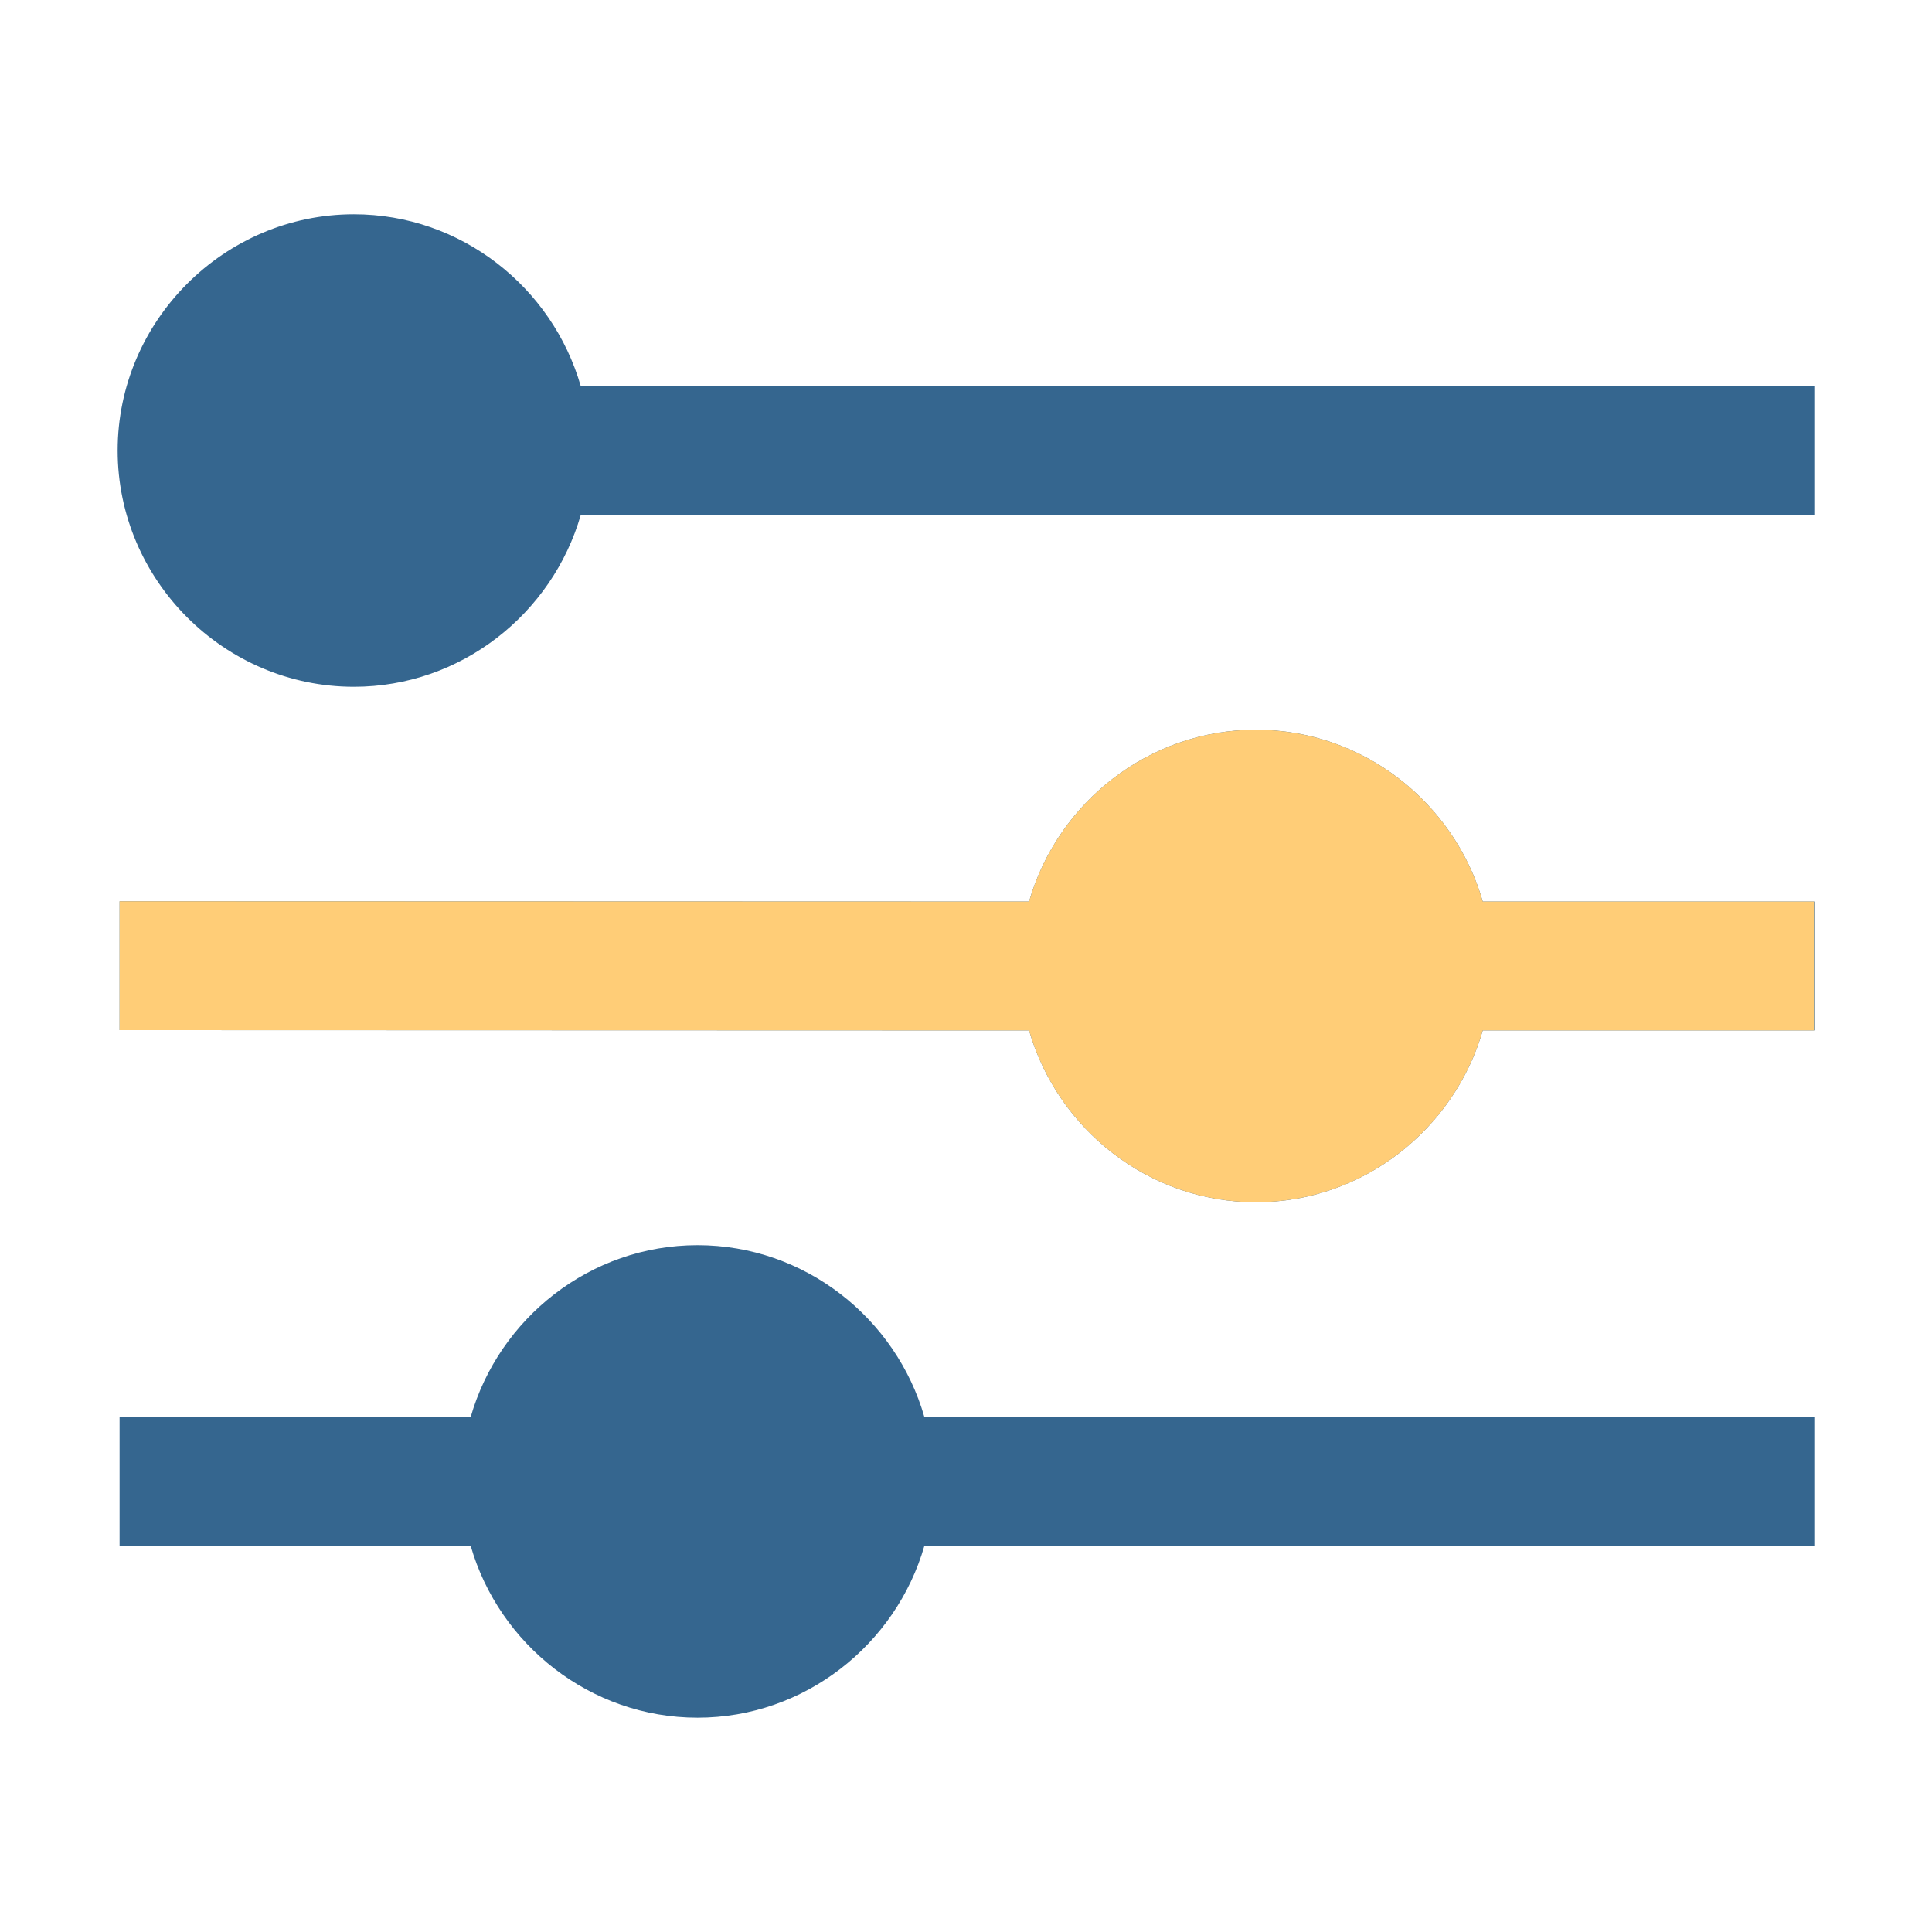 <svg xmlns="http://www.w3.org/2000/svg" xmlns:xlink="http://www.w3.org/1999/xlink" width="500" zoomAndPan="magnify" viewBox="0 0 375 375" height="500" preserveAspectRatio="xMidYMid meet" version="1.0"><defs><clipPath id="ea9de31cfd"><path d="M 22.836 41.566 L 352.086 41.566 L 352.086 333.316 L 22.836 333.316 Z M 22.836 41.566 " clip-rule="nonzero"/></clipPath><clipPath id="de8028ebf2"><path d="M 22.836 139.641 L 352.086 139.641 L 352.086 236.391 L 22.836 236.391 Z M 22.836 139.641 " clip-rule="nonzero"/></clipPath></defs><g clip-path="url(#ea9de31cfd)"><path fill="#35668f" d="M 68.691 41.594 C 89.527 41.594 107.219 55.793 112.723 74.945 L 352.156 74.945 L 352.156 99.957 L 112.723 99.957 C 107.211 119.094 89.516 133.305 68.691 133.305 C 43.516 133.305 22.836 112.625 22.836 87.449 C 22.836 62.273 43.516 41.594 68.691 41.594 Z M 243.773 141.641 C 264.609 141.641 282.301 155.836 287.805 174.992 L 352.156 174.992 L 352.156 200.004 L 287.805 200.004 C 282.293 219.141 264.598 233.352 243.773 233.352 C 222.949 233.352 205.254 219.141 199.742 200.004 L 23.211 199.949 L 23.211 174.938 L 199.742 174.992 C 205.246 155.836 222.938 141.641 243.773 141.641 Z M 135.391 241.688 C 156.227 241.688 173.918 255.883 179.422 275.039 L 352.156 275.039 L 352.156 300.051 L 179.422 300.051 C 173.906 319.188 156.215 333.398 135.391 333.398 C 114.566 333.398 96.871 319.188 91.359 300.051 L 23.211 299.996 L 23.211 274.984 L 91.359 275.039 C 96.863 255.883 114.555 241.688 135.391 241.688 Z M 135.391 241.688 " fill-opacity="1" fill-rule="nonzero"/></g><g clip-path="url(#de8028ebf2)"><path fill="#ffcd77" d="M 68.691 41.594 C 89.527 41.594 107.219 55.793 112.723 74.945 L 352.156 74.945 L 352.156 99.957 L 112.723 99.957 C 107.211 119.094 89.516 133.305 68.691 133.305 C 43.516 133.305 22.836 112.625 22.836 87.449 C 22.836 62.273 43.516 41.594 68.691 41.594 Z M 243.773 141.641 C 264.609 141.641 282.301 155.836 287.805 174.992 L 352.156 174.992 L 352.156 200.004 L 287.805 200.004 C 282.293 219.141 264.598 233.352 243.773 233.352 C 222.949 233.352 205.254 219.141 199.742 200.004 L 23.211 199.949 L 23.211 174.938 L 199.742 174.992 C 205.246 155.836 222.938 141.641 243.773 141.641 Z M 135.391 241.688 C 156.227 241.688 173.918 255.883 179.422 275.039 L 352.156 275.039 L 352.156 300.051 L 179.422 300.051 C 173.906 319.188 156.215 333.398 135.391 333.398 C 114.566 333.398 96.871 319.188 91.359 300.051 L 23.211 299.996 L 23.211 274.984 L 91.359 275.039 C 96.863 255.883 114.555 241.688 135.391 241.688 Z M 135.391 241.688 " fill-opacity="1" fill-rule="nonzero"/></g></svg>